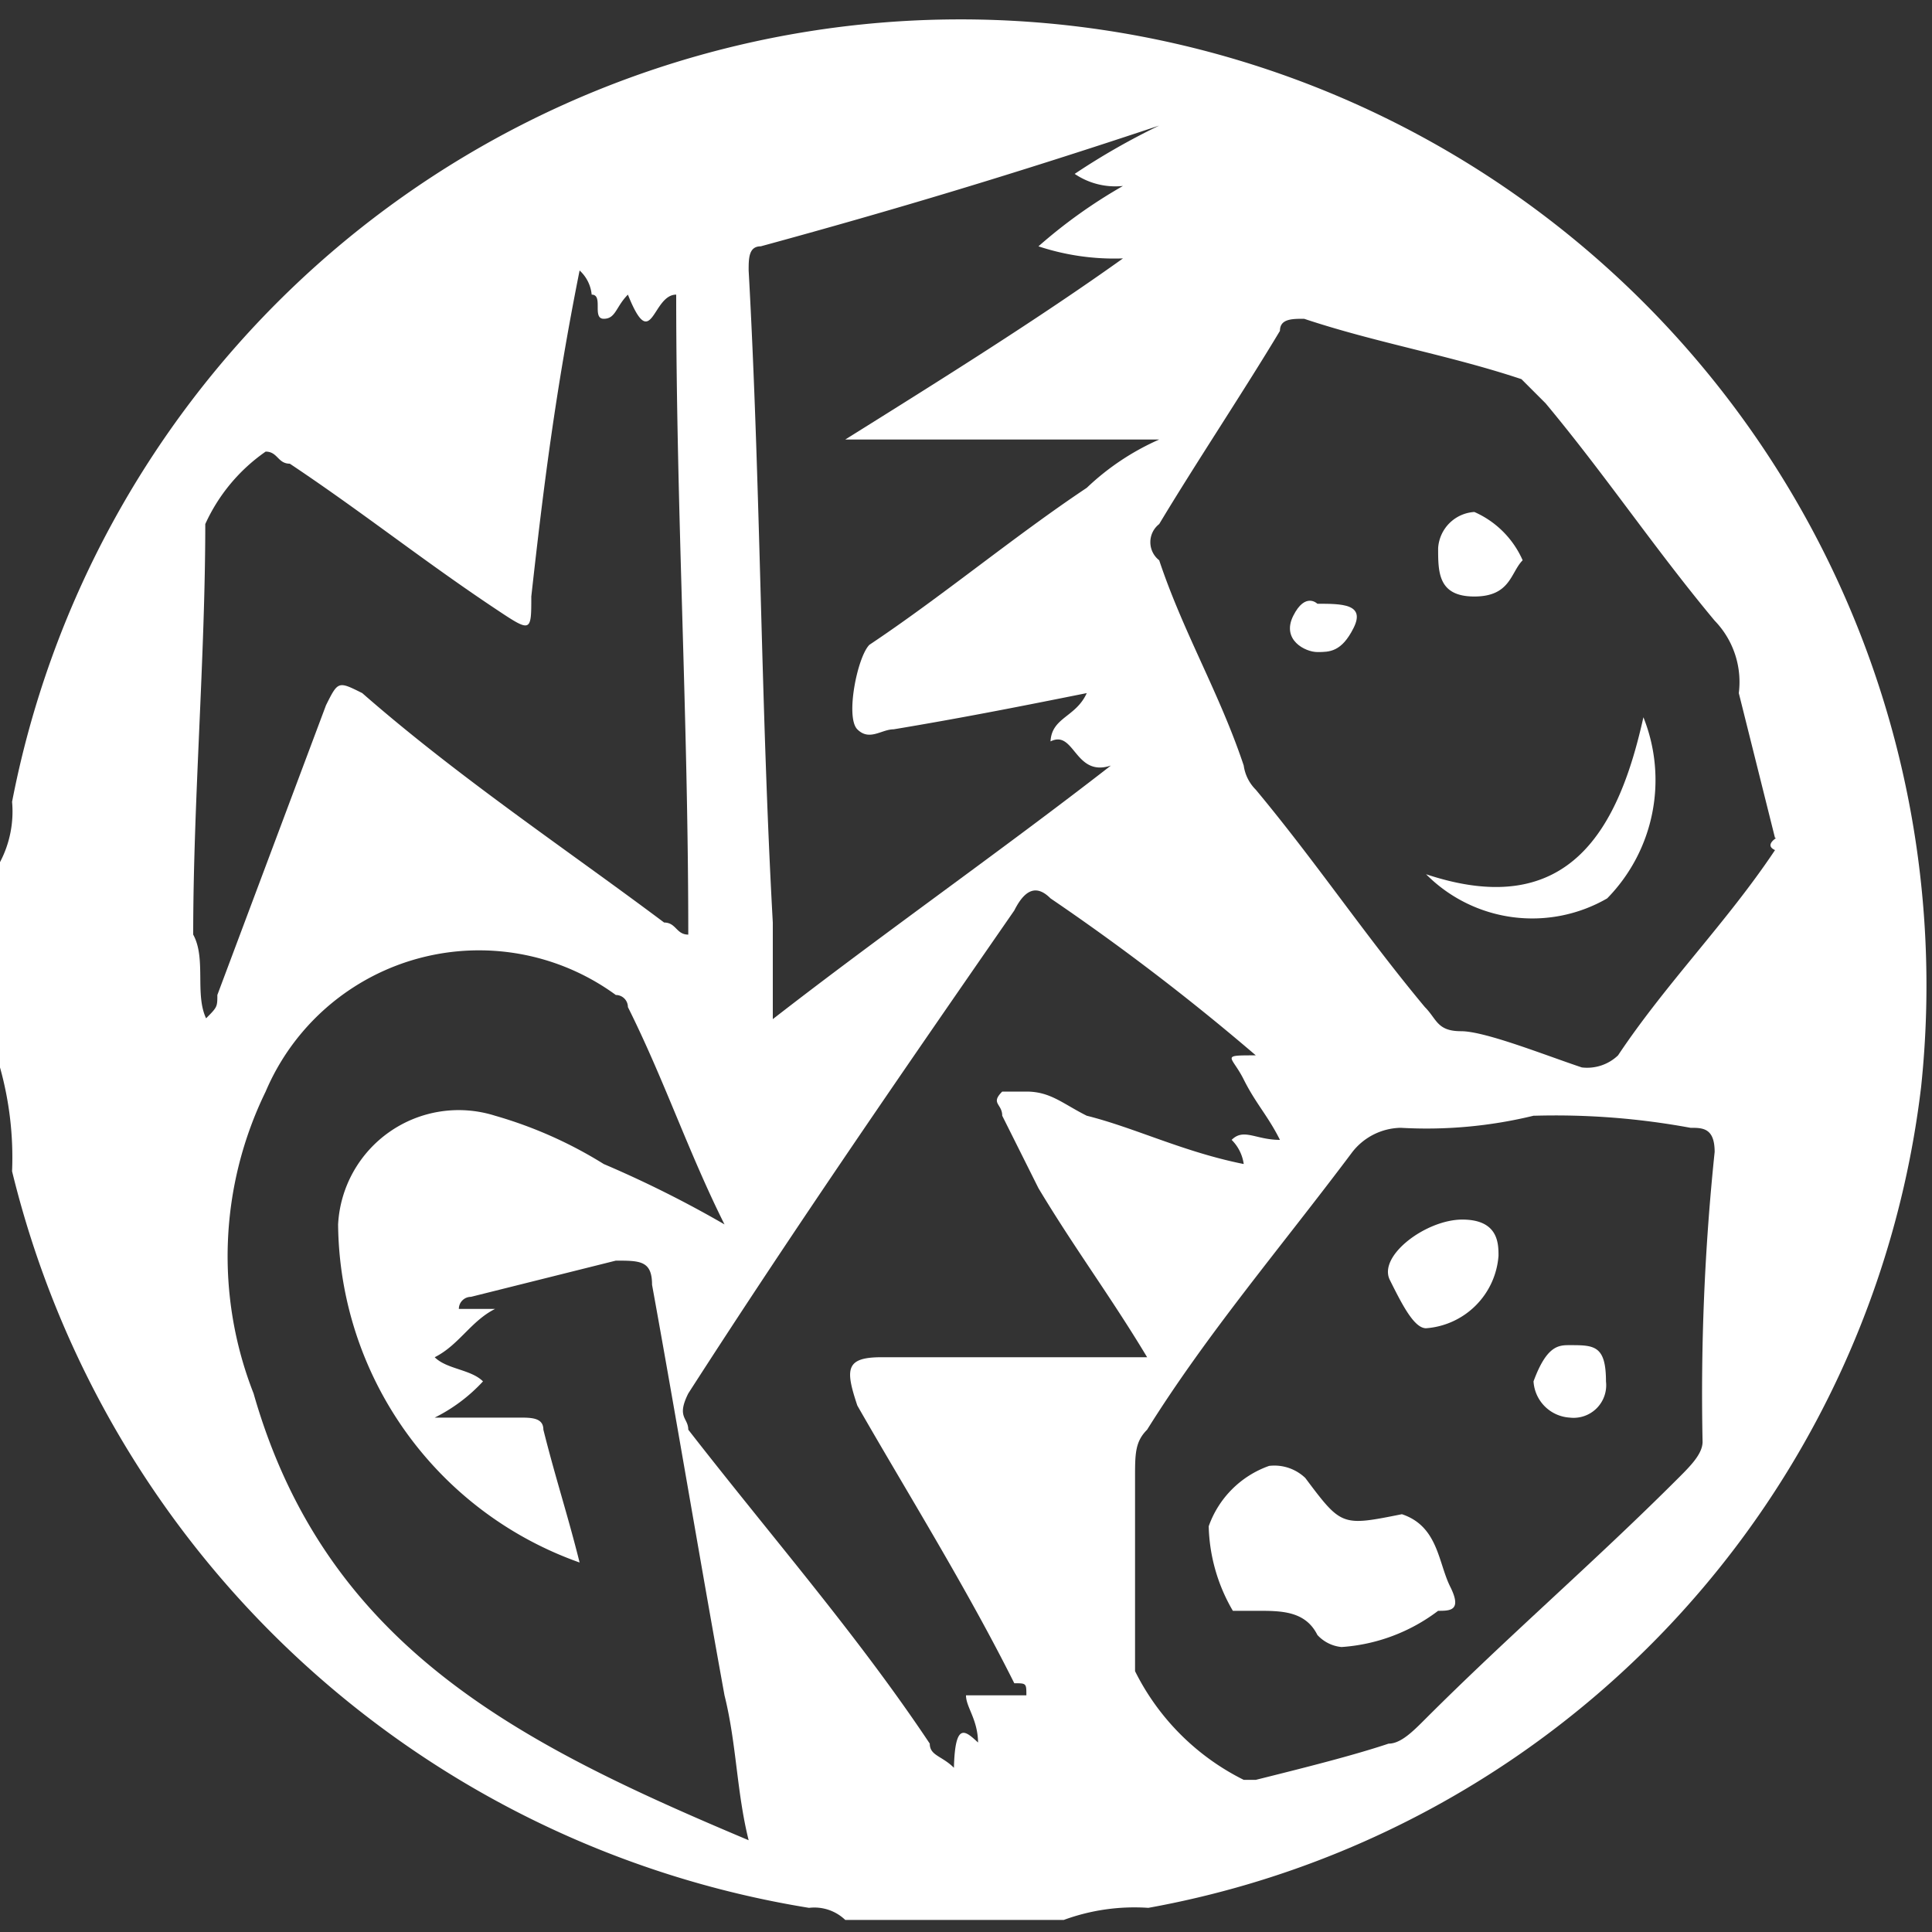 <svg id="Layer_1" data-name="Layer 1" xmlns="http://www.w3.org/2000/svg" viewBox="0 0 16 16"><rect x="0" y="0" width="16" height="16" fill="#333333" stroke="none"/><defs><style>.cls-1{fill:#fff;}</style></defs><title>icon</title><path class="cls-1" d="M0,8.84V7.14a.9.9,0,0,0,.1-.5A8,8,0,0,1,15.91,9a7.85,7.85,0,0,1-6.4,6.8,1.7,1.7,0,0,0-.7.1H7a.37.37,0,0,0-.3-.1,8.13,8.13,0,0,1-6.6-6.1A2.77,2.77,0,0,0,0,8.84Zm8.1,5.6h0c0-.2-.1-.3-.1-.4h.5c0-.1,0-.1-.1-.1-.4-.8-.9-1.6-1.3-2.3-.1-.3-.1-.4.2-.4h2.2c-.3-.5-.6-.9-.9-1.4l-.3-.6c0-.1-.1-.1,0-.2h.2c.2,0,.3.1.5.2.4.1.8.3,1.3.4a.35.35,0,0,0-.1-.2c.1-.1.2,0,.4,0-.1-.2-.2-.3-.3-.5s-.2-.2.1-.2a19.23,19.23,0,0,0-1.7-1.3c-.1-.1-.2-.1-.3.1-.9,1.3-1.8,2.6-2.7,4-.1.2,0,.2,0,.3.7.9,1.4,1.7,2,2.6,0,.1.1.1.2.2C7.91,14.24,8,14.34,8.11,14.44ZM6,10.14H6c-.3-.6-.5-1.2-.8-1.8a.1.1,0,0,0-.1-.1,1.92,1.92,0,0,0-2.9.8,3.11,3.11,0,0,0-.1,2.5c.6,2.1,2.2,2.9,4.1,3.7-.1-.4-.1-.8-.2-1.2-.2-1.1-.4-2.3-.6-3.4,0-.2-.1-.2-.3-.2l-1.2.3a.1.1,0,0,0-.1.1h.3c-.2.1-.3.3-.5.4.1.1.3.1.4.2a1.38,1.38,0,0,1-.4.3h.7c.1,0,.2,0,.2.1.1.4.2.7.3,1.1a3,3,0,0,1-2-2.8,1,1,0,0,1,1.3-.9,3.55,3.55,0,0,1,.9.4A9.25,9.25,0,0,1,6,10.14Zm8.7-3.2-.3-1.2a.73.73,0,0,0-.2-.6c-.5-.6-.9-1.2-1.4-1.8l-.2-.2c-.6-.2-1.2-.3-1.8-.5-.1,0-.2,0-.2.1-.3.5-.7,1.1-1,1.6a.19.19,0,0,0,0,.3c.2.6.5,1.1.7,1.7a.35.35,0,0,0,.1.2c.5.6.9,1.2,1.4,1.8.1.1.1.2.3.2s.7.2,1,.3a.37.37,0,0,0,.3-.1c.4-.6.9-1.1,1.3-1.7C14.61,7,14.71,6.94,14.71,6.94Zm-2,2.3h0a3.75,3.75,0,0,1-1.1.1.52.52,0,0,0-.4.2c-.6.8-1.2,1.5-1.7,2.3-.1.1-.1.2-.1.4v1.6a2,2,0,0,0,.9.9h.1c.4-.1.8-.2,1.1-.3.1,0,.2-.1.3-.2.7-.7,1.4-1.3,2.1-2,.1-.1.2-.2.2-.3a19.27,19.27,0,0,1,.1-2.4c0-.2-.1-.2-.2-.2A6.15,6.15,0,0,0,12.71,9.24ZM9,5.74c-.5.1-1,.2-1.6.3-.1,0-.2.1-.3,0s0-.6.1-.7c.6-.4,1.2-.9,1.8-1.3a2.09,2.09,0,0,1,.6-.4H7c.8-.5,1.6-1,2.3-1.5a2,2,0,0,1-.7-.1,4.23,4.23,0,0,1,.7-.5.6.6,0,0,1-.4-.1,5.74,5.74,0,0,1,.7-.4c-1.2.4-2.2.7-3.3,1-.1,0-.1.1-.1.2.1,1.8.1,3.6.2,5.4v.8c.9-.7,1.9-1.4,2.8-2.1-.3.1-.3-.3-.5-.2C8.71,5.94,8.91,5.94,9,5.74Zm-7.3,2.7c.1-.1.1-.1.1-.2l.9-2.4c.1-.2.1-.2.3-.1.8.7,1.7,1.3,2.5,1.9.1,0,.1.1.2.1,0-1.8-.1-3.5-.1-5.3-.2,0-.2.5-.4,0-.1.1-.1.2-.2.2s0-.2-.1-.2a.31.31,0,0,0-.1-.2c-.2,1-.3,1.8-.4,2.7,0,.3,0,.3-.3.1-.6-.4-1.1-.8-1.7-1.2-.1,0-.1-.1-.2-.1a1.47,1.47,0,0,0-.5.6c0,1.1-.1,2.3-.1,3.4C1.71,7.94,1.61,8.24,1.71,8.44Z"/><path class="cls-1" d="M11.81,7.24c1.2.4,1.6-.4,1.8-1.3a1.4,1.4,0,0,1-.3,1.5A1.24,1.24,0,0,1,11.81,7.24Z"/><path class="cls-1" d="M12.21,4.94c-.3,0-.3-.2-.3-.4a.32.32,0,0,1,.3-.3.78.78,0,0,1,.4.4C12.51,4.74,12.51,4.94,12.21,4.94Z"/><path class="cls-1" d="M10.91,5c.2,0,.4,0,.3.2s-.2.2-.3.2-.3-.1-.2-.3S10.91,5,10.91,5Z"/><path class="cls-1" d="M11.11,13.64a.31.31,0,0,1-.2-.1c-.1-.2-.3-.2-.5-.2h-.2a1.45,1.45,0,0,1-.2-.7.82.82,0,0,1,.5-.5.37.37,0,0,1,.3.1c.3.4.3.4.8.3h0c.3.1.3.4.4.6s0,.2-.1.2A1.49,1.49,0,0,1,11.11,13.64Z"/><path class="cls-1" d="M11.81,11c-.1,0-.2-.2-.3-.4s.3-.5.6-.5.3.2.3.3A.65.65,0,0,1,11.81,11Z"/><path class="cls-1" d="M13,11.14c.2,0,.3,0,.3.3a.27.27,0,0,1-.3.3.32.32,0,0,1-.3-.3C12.81,11.14,12.91,11.14,13,11.14Z"/></svg>